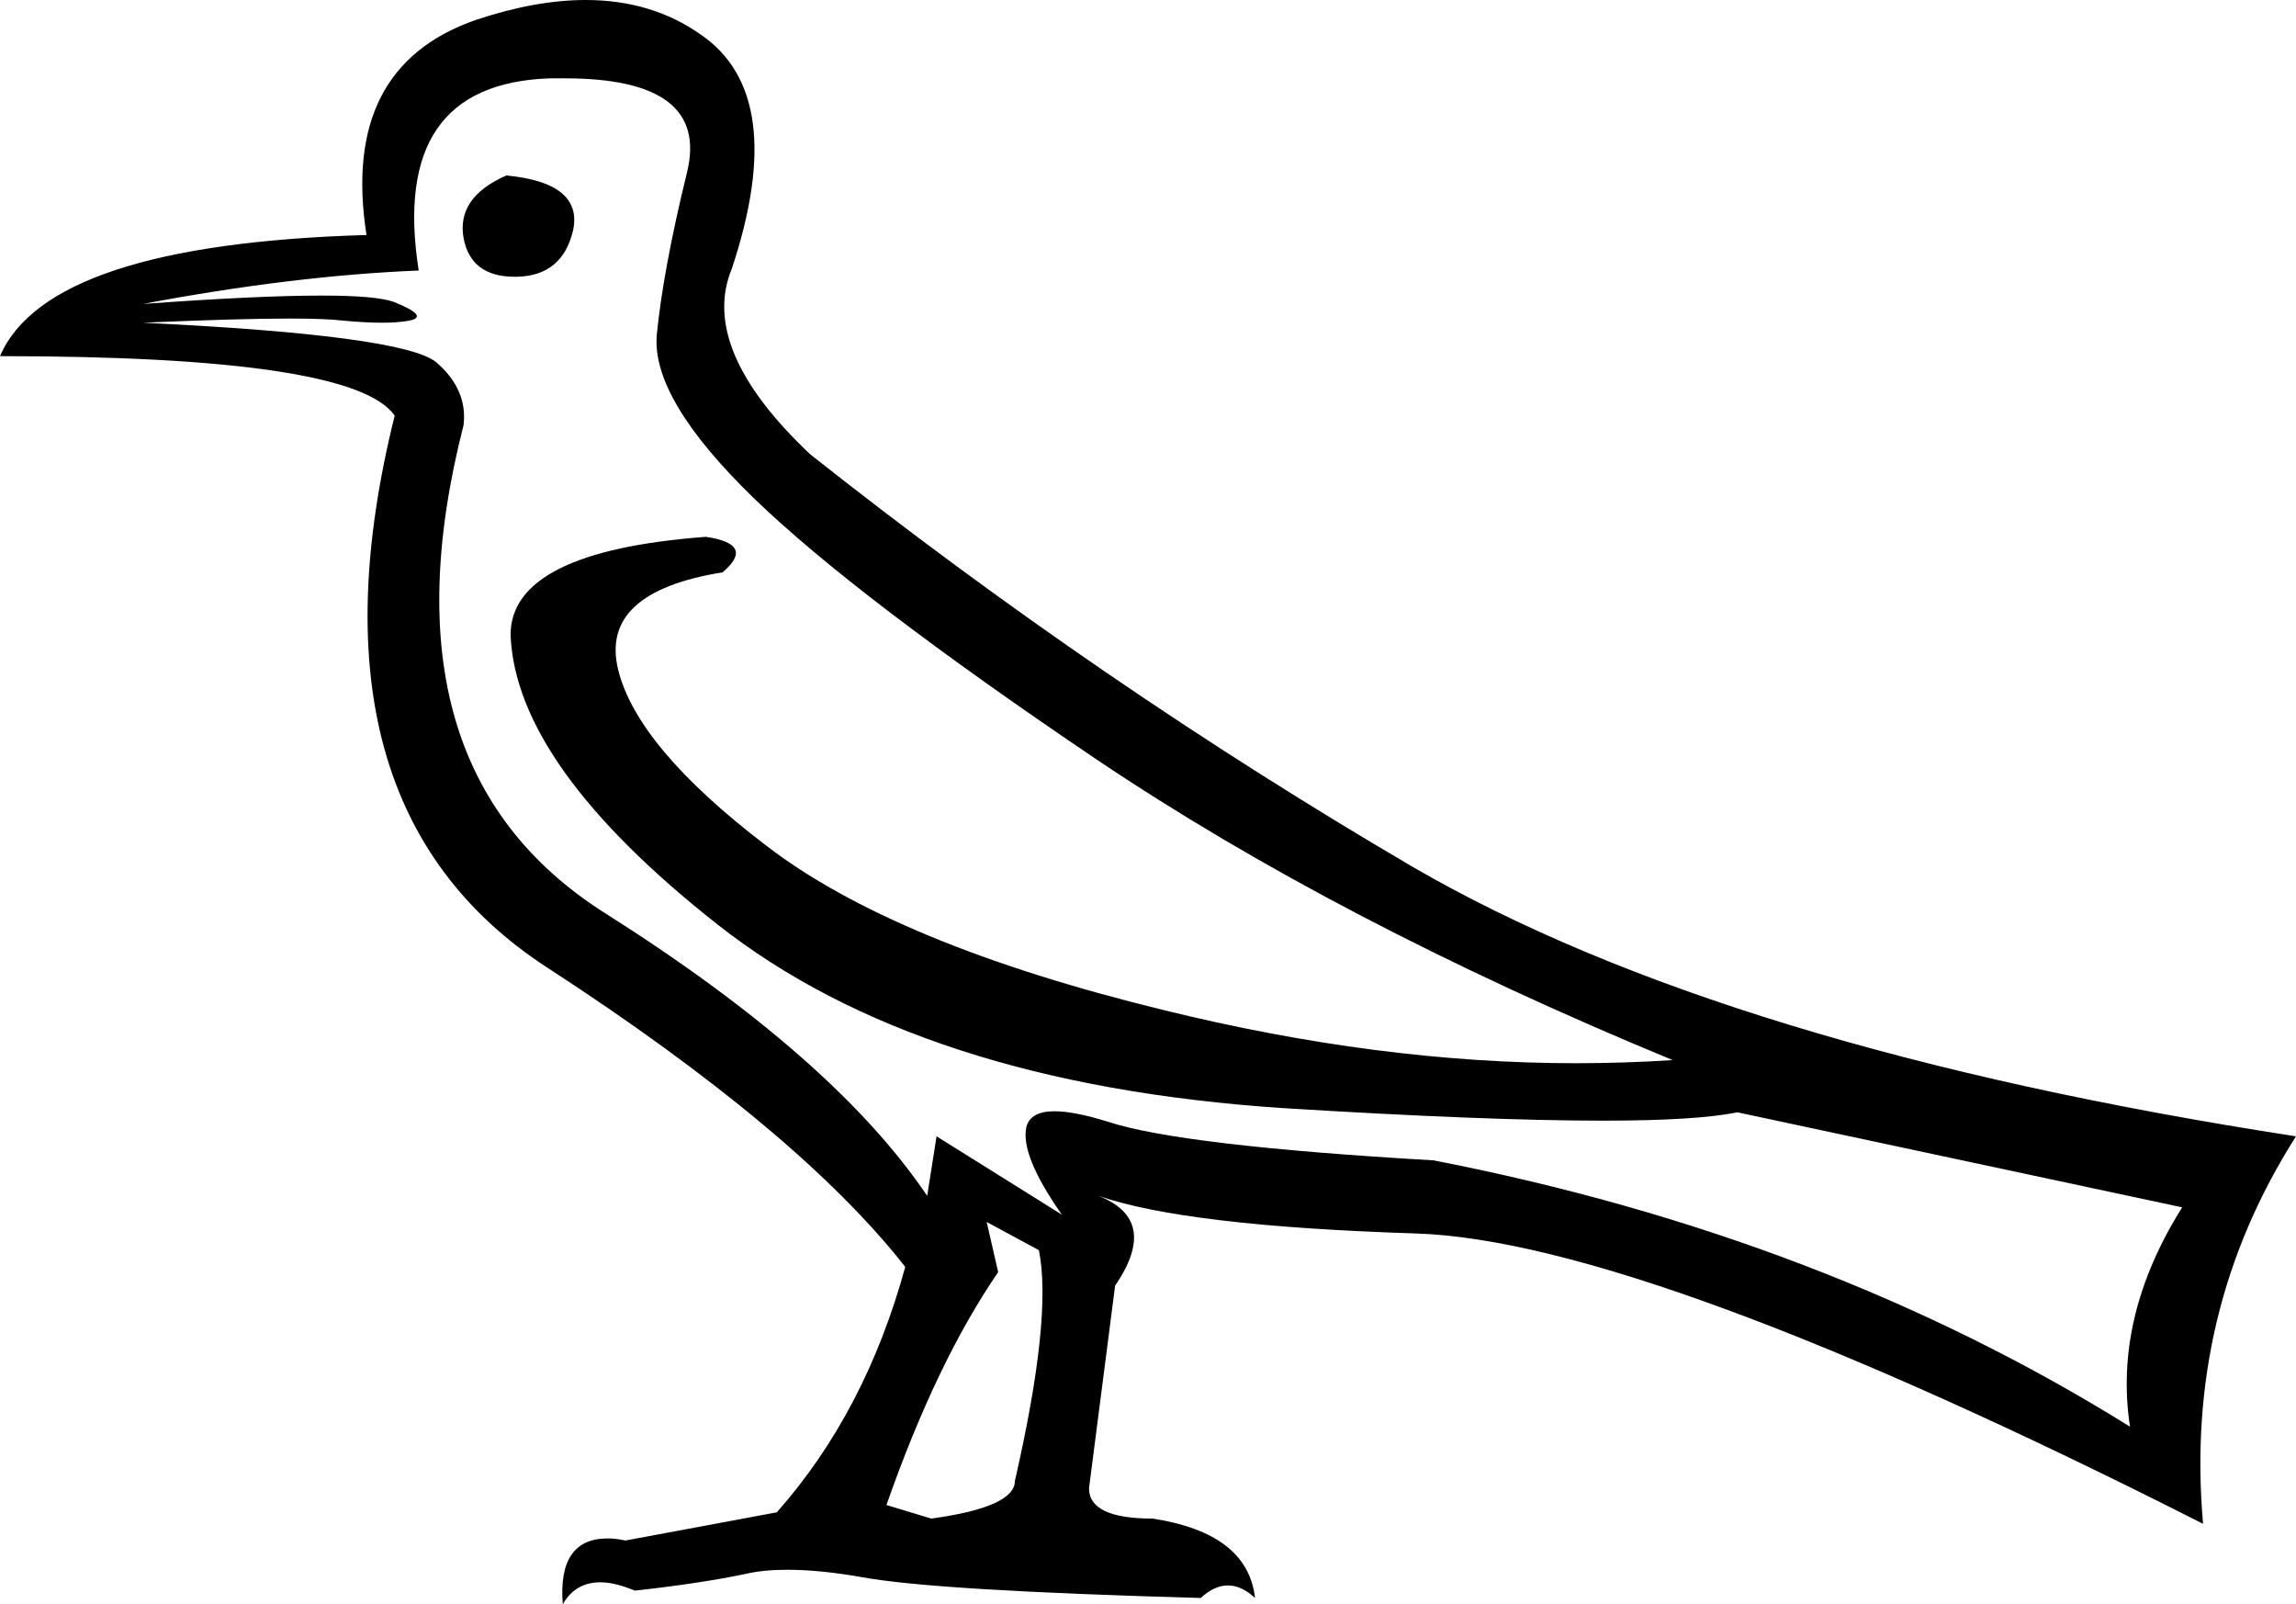 <?xml version='1.0' encoding ='UTF-8' standalone='no'?>
<svg width='21.99' height='15.36' xmlns='http://www.w3.org/2000/svg' xmlns:xlink='http://www.w3.org/1999/xlink'  version='1.1' >
<path style='fill:black; stroke:none' d=' M 4.85 1.68  Q 4.37 1.89 4.44 2.28  Q 4.51 2.65 4.93 2.65  Q 4.94 2.65 4.95 2.65  Q 5.39 2.64 5.49 2.2  Q 5.58 1.75 4.85 1.68  Z  M 5.41 0.75  Q 6.8 0.75 6.58 1.65  Q 6.35 2.59 6.29 3.21  Q 6.24 3.82 7.22 4.77  Q 8.19 5.71 10.5 7.27  Q 12.82 8.83 16.02 10.15  Q 15.56 10.18 15.09 10.18  Q 13.21 10.18 11.14 9.67  Q 8.56 9.04 7.33 8.09  Q 6.1 7.15 5.92 6.41  Q 5.74 5.67 6.92 5.48  Q 7.24 5.21 6.76 5.14  Q 4.89 5.28 4.89 6.08  Q 4.94 7.33 6.87 8.85  Q 8.81 10.38 12.29 10.61  Q 14.23 10.73 15.35 10.73  Q 16.25 10.73 16.64 10.65  L 20.9 11.56  Q 20.24 12.61 20.4 13.66  Q 17.48 11.84 13.73 11.11  Q 11.31 10.97 10.61 10.74  Q 10.29 10.64 10.1 10.64  Q 9.87 10.64 9.83 10.79  Q 9.77 11.06 10.17 11.63  L 8.97 10.88  L 8.88 11.45  Q 7.99 10.13 5.79 8.74  Q 3.6 7.35 4.44 4.07  Q 4.48 3.73 4.18 3.47  Q 3.87 3.21 1.37 3.09  Q 2.27 3.05 2.78 3.05  Q 3.12 3.05 3.29 3.07  Q 3.5 3.09 3.66 3.09  Q 3.81 3.09 3.92 3.07  Q 4.12 3.03 3.77 2.89  Q 3.6 2.83 3.08 2.83  Q 2.47 2.83 1.37 2.91  Q 2.8 2.64 4.01 2.59  Q 3.73 0.8 5.27 0.75  Q 5.34 0.75 5.41 0.75  Z  M 9.45 11.7  L 9.95 11.97  Q 10.08 12.61 9.72 14.18  Q 9.72 14.43 8.92 14.54  L 8.49 14.41  Q 8.97 13.04 9.56 12.18  L 9.45 11.7  Z  M 5.61 0  Q 5.13 0 4.56 0.19  Q 3.26 0.64 3.51 2.25  Q 0.46 2.34 0 3.41  Q 3.39 3.41 3.78 3.98  Q 2.85 7.72 5.25 9.27  Q 7.65 10.83 8.67 12.13  Q 8.29 13.52 7.44 14.48  L 5.99 14.75  Q 5.9 14.73 5.82 14.73  Q 5.34 14.73 5.39 15.36  Q 5.51 15.15 5.75 15.15  Q 5.89 15.15 6.08 15.23  Q 6.71 15.16 7.14 15.07  Q 7.31 15.03 7.54 15.03  Q 7.85 15.03 8.25 15.1  Q 8.95 15.23 11.5 15.3  Q 11.63 15.18 11.76 15.18  Q 11.89 15.18 12.02 15.3  Q 11.95 14.68 11.04 14.54  Q 10.43 14.54 10.43 14.25  L 10.68 12.31  Q 11.11 11.68 10.52 11.45  L 10.52 11.45  Q 11.36 11.74 13.56 11.81  Q 15.75 11.88 21.1 14.59  Q 20.92 12.56 21.99 10.88  Q 16.53 10.04 13.53 8.3  Q 10.54 6.55 7.76 4.35  Q 6.69 3.34 7.01 2.57  Q 7.56 0.91 6.71 0.33  Q 6.24 0 5.61 0  Z '/></svg>
